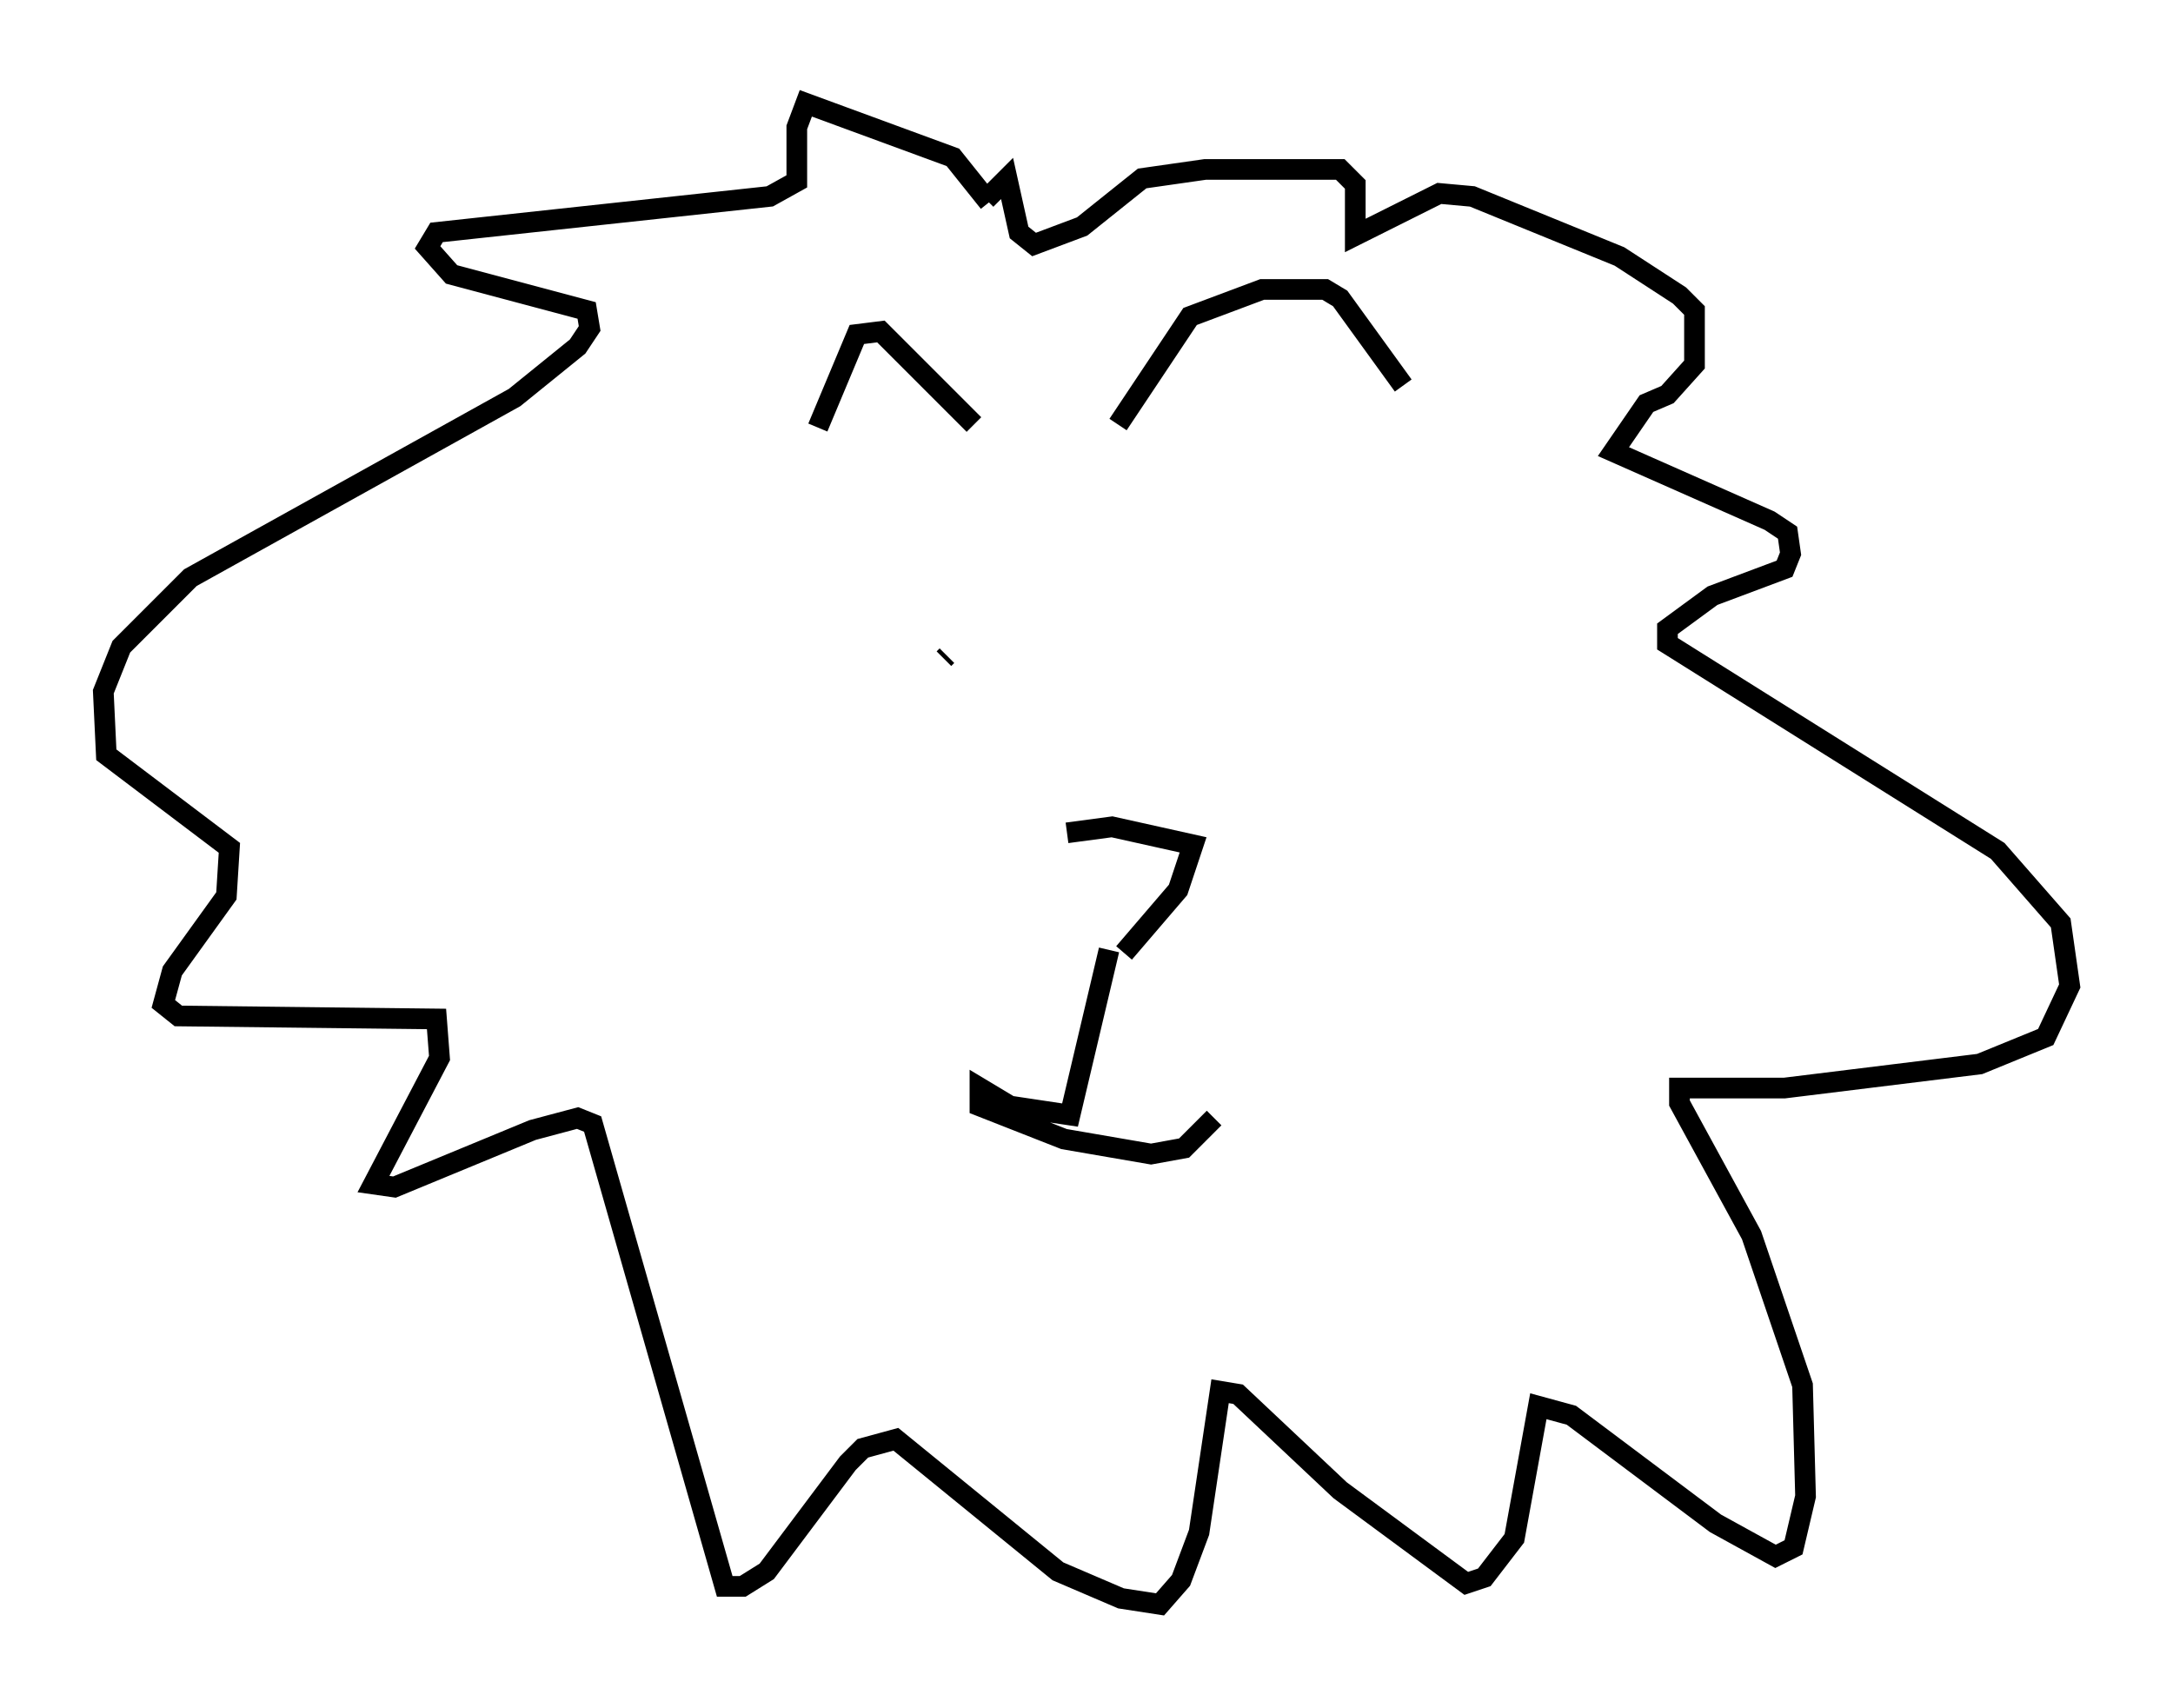 <?xml version="1.0" encoding="utf-8" ?>
<svg baseProfile="full" height="82.626" version="1.1" width="105.139" xmlns="http://www.w3.org/2000/svg" xmlns:ev="http://www.w3.org/2001/xml-events" xmlns:xlink="http://www.w3.org/1999/xlink"><defs /><rect fill="white" height="82.626" width="105.139" x="0" y="0" /><path d="M51.771, 41.313 m2.615, 4.793 l2.615, -3.05 0.726, -2.179 l-3.922, -0.872 -2.179, 0.291 m2.034, 5.665 l-1.888, 7.989 -2.905, -0.436 l-1.453, -0.872 0.0, 0.872 l4.067, 1.598 4.212, 0.726 l1.598, -0.291 1.453, -1.453 m-12.927, -22.369 l-0.145, 0.145 m11.184, 1.162 l0.0, 0.0 m-17.285, -12.346 l1.888, -4.503 1.162, -0.145 l4.503, 4.503 m6.972, 0.0 l3.486, -5.229 3.486, -1.307 l3.05, 0.0 0.726, 0.436 l3.05, 4.212 m-20.045, -8.86 l-1.743, -2.179 -7.117, -2.615 l-0.436, 1.162 0.0, 2.615 l-1.307, 0.726 -16.123, 1.743 l-0.436, 0.726 1.162, 1.307 l6.536, 1.743 0.145, 0.872 l-0.581, 0.872 -3.05, 2.469 l-15.687, 8.715 -3.341, 3.341 l-0.872, 2.179 0.145, 3.05 l5.955, 4.503 -0.145, 2.324 l-2.615, 3.631 -0.436, 1.598 l0.726, 0.581 12.492, 0.145 l0.145, 1.888 -3.196, 6.101 l1.017, 0.145 6.682, -2.76 l2.179, -0.581 0.726, 0.291 l6.391, 22.369 0.872, 0.0 l1.162, -0.726 3.922, -5.229 l0.726, -0.726 1.598, -0.436 l7.844, 6.391 3.05, 1.307 l1.888, 0.291 1.017, -1.162 l0.872, -2.324 1.017, -6.827 l0.872, 0.145 4.939, 4.648 l6.101, 4.503 0.872, -0.291 l1.453, -1.888 1.162, -6.391 l1.598, 0.436 6.972, 5.229 l2.905, 1.598 0.872, -0.436 l0.581, -2.469 -0.145, -5.374 l-2.469, -7.263 -3.486, -6.391 l0.0, -0.726 5.084, 0.0 l9.441, -1.162 3.196, -1.307 l1.162, -2.469 -0.436, -3.05 l-3.05, -3.486 -15.978, -10.022 l0.0, -0.726 2.179, -1.598 l3.486, -1.307 0.291, -0.726 l-0.145, -1.017 -0.872, -0.581 l-7.553, -3.341 1.598, -2.324 l1.017, -0.436 1.307, -1.453 l0.0, -2.615 -0.726, -0.726 l-2.905, -1.888 -7.117, -2.905 l-1.598, -0.145 -4.067, 2.034 l0.0, -2.469 -0.726, -0.726 l-6.536, 0.0 -3.05, 0.436 l-2.905, 2.324 -2.324, 0.872 l-0.726, -0.581 -0.581, -2.615 l-1.017, 1.017 " fill="none" stroke="black" stroke-width="1" /></svg>